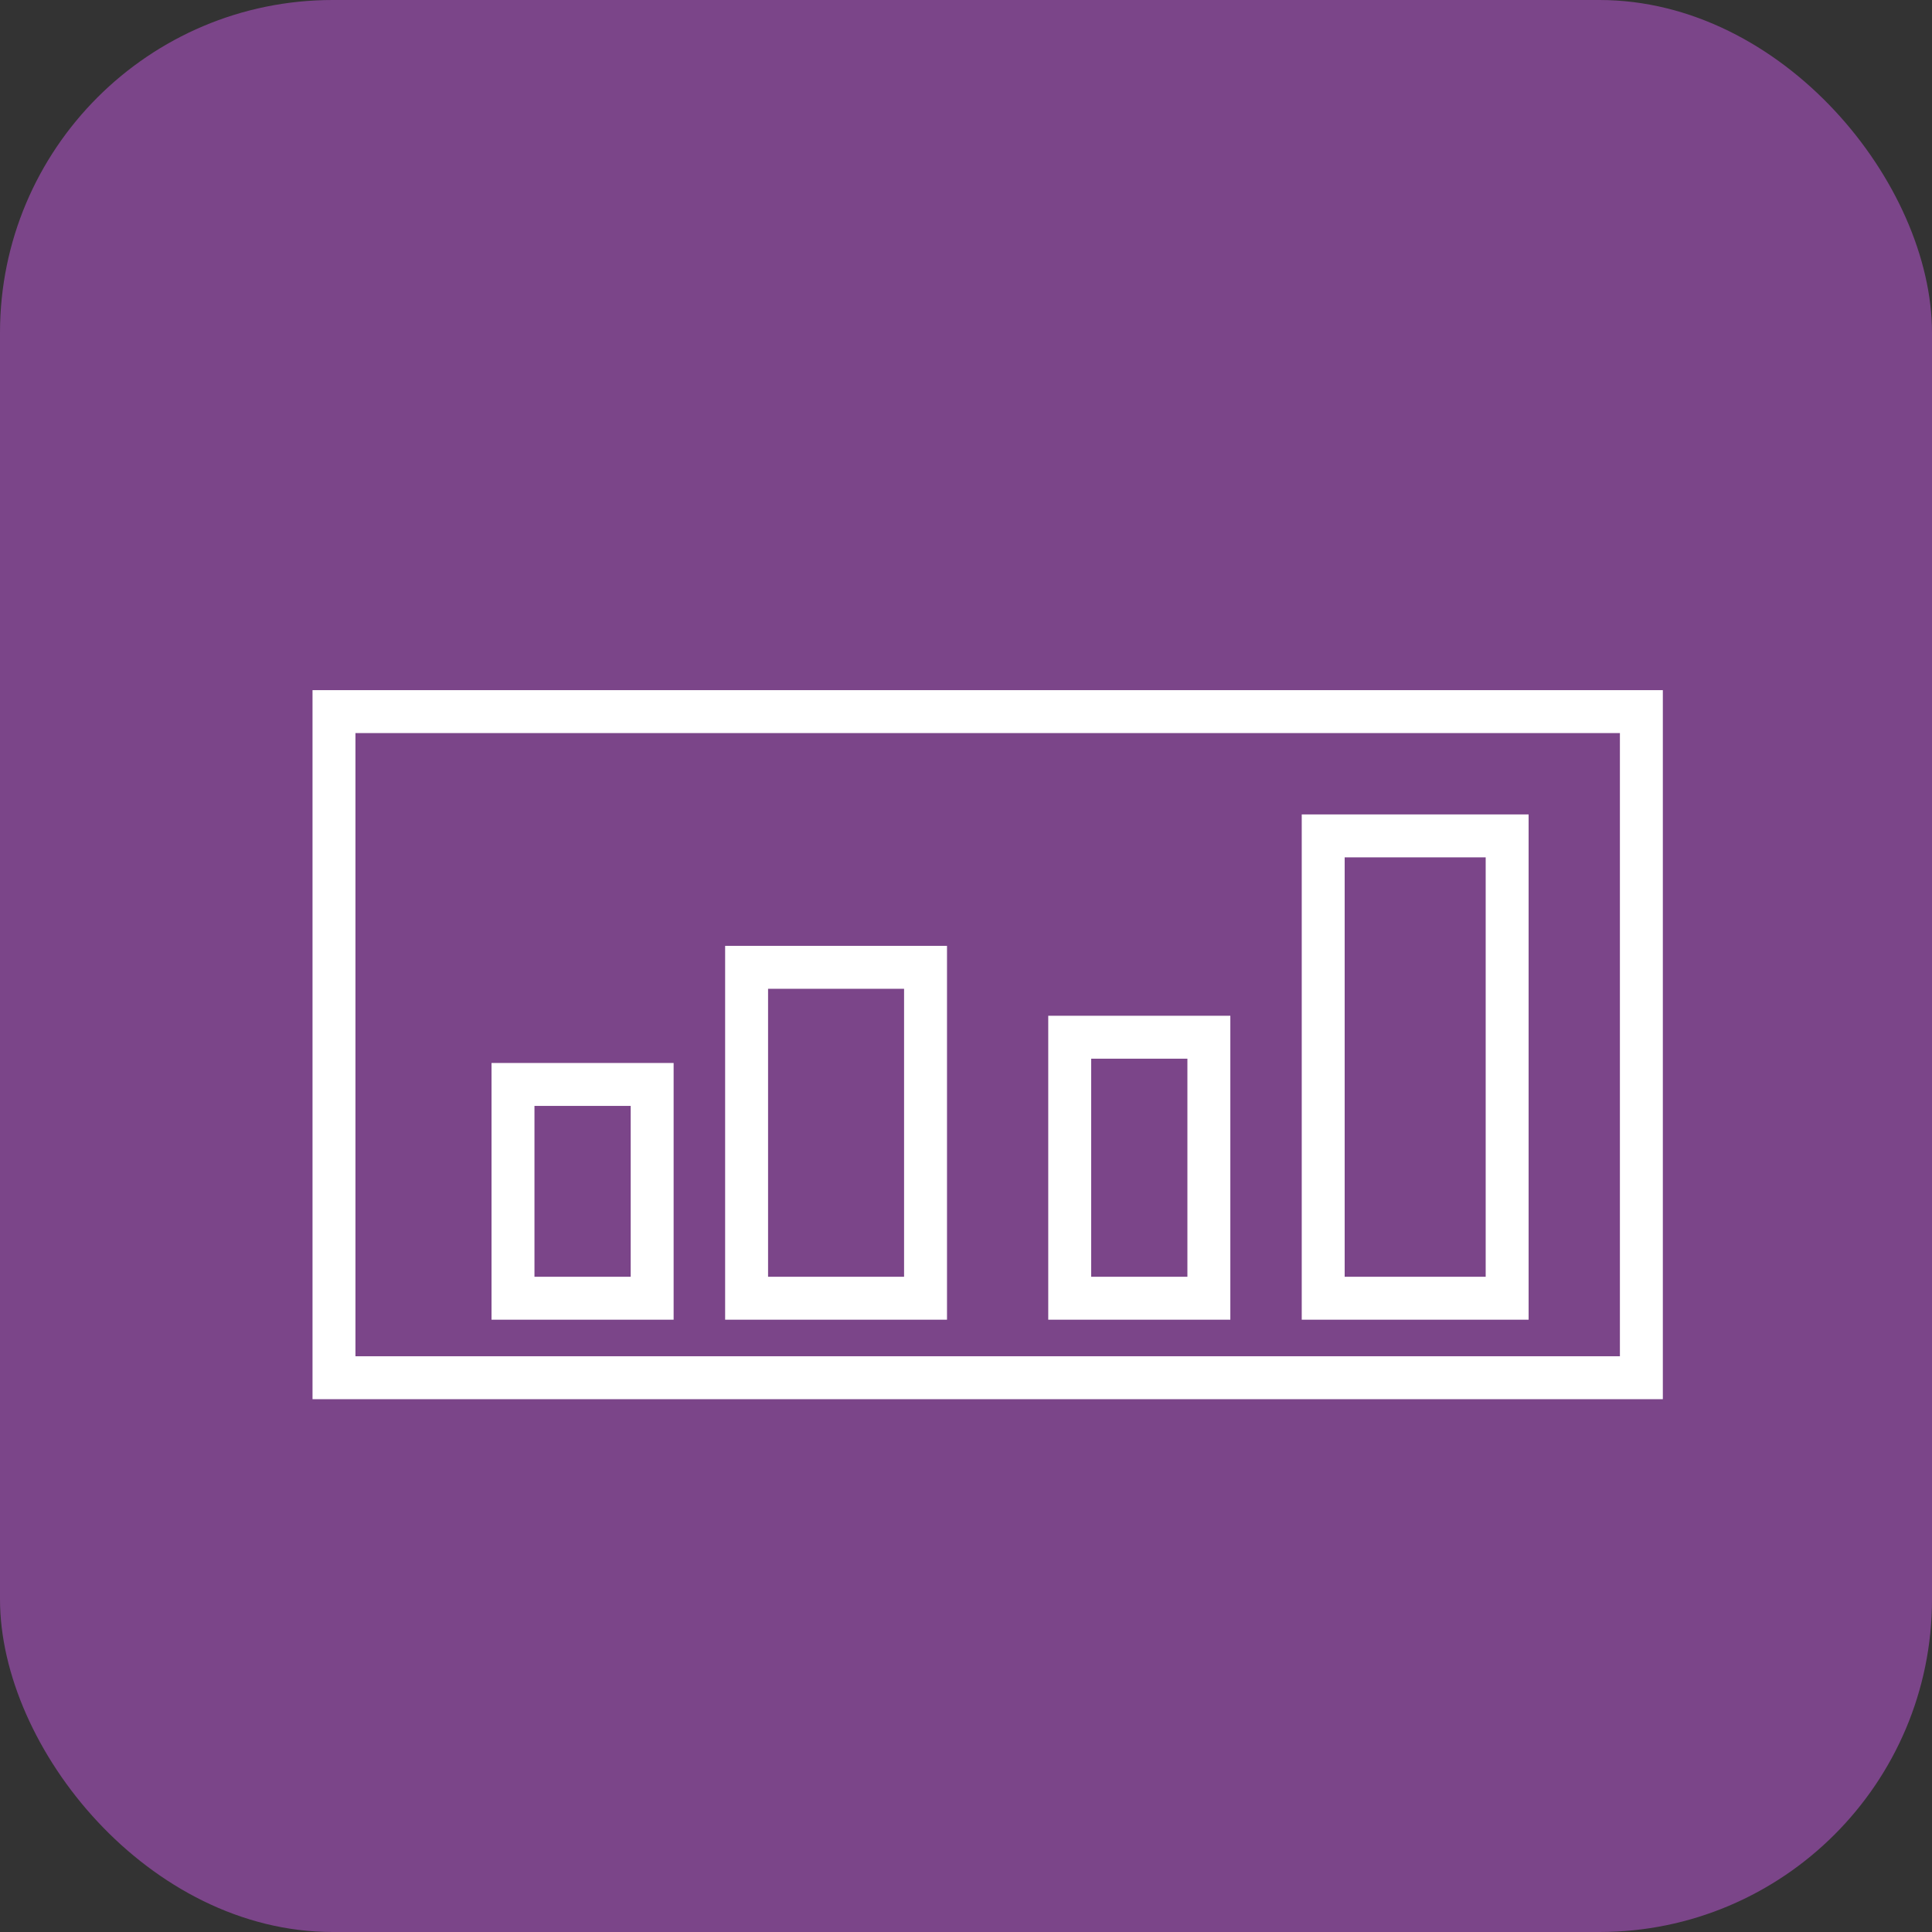 <?xml version="1.0" encoding="UTF-8"?>
<svg id="Calque_1" data-name="Calque 1" xmlns="http://www.w3.org/2000/svg" viewBox="0 0 270.03 270.03">
  <rect x="0" y="0" width="270.03" height="270.03" fill="#333333" stroke="none"/>
  <defs>
    <style>
      .cls-1 {
        fill: #fff;
      }

      .cls-2 {
        fill: #7b4589;
      }
    </style>
  </defs>
  <rect class="cls-2" width="270.03" height="270.03" rx="46.5" ry="46.5"/>
  <g>
    <path class="cls-1" d="m232.41,195.56H43.68v-99.1h188.73v99.1Zm-182.73-6h176.73v-87.1H49.68v87.1Z"/>
    <path class="cls-1" d="m94.15,184.45h-25.45v-35.88h25.45v35.88Zm-19.45-6h13.45v-23.88h-13.45v23.88Z"/>
    <path class="cls-1" d="m132.36,184.45h-31.01v-52.25h31.01v52.25Zm-25.01-6h19.01v-40.25h-19.01v40.25Z"/>
    <path class="cls-1" d="m171.96,184.45h-25.45v-42.48h25.45v42.48Zm-19.45-6h13.45v-30.48h-13.45v30.48Z"/>
    <path class="cls-1" d="m213.65,184.45h-31.71v-70.62h31.71v70.62Zm-25.71-6h19.71v-58.62h-19.71v58.62Z"/>
  </g>
</svg>